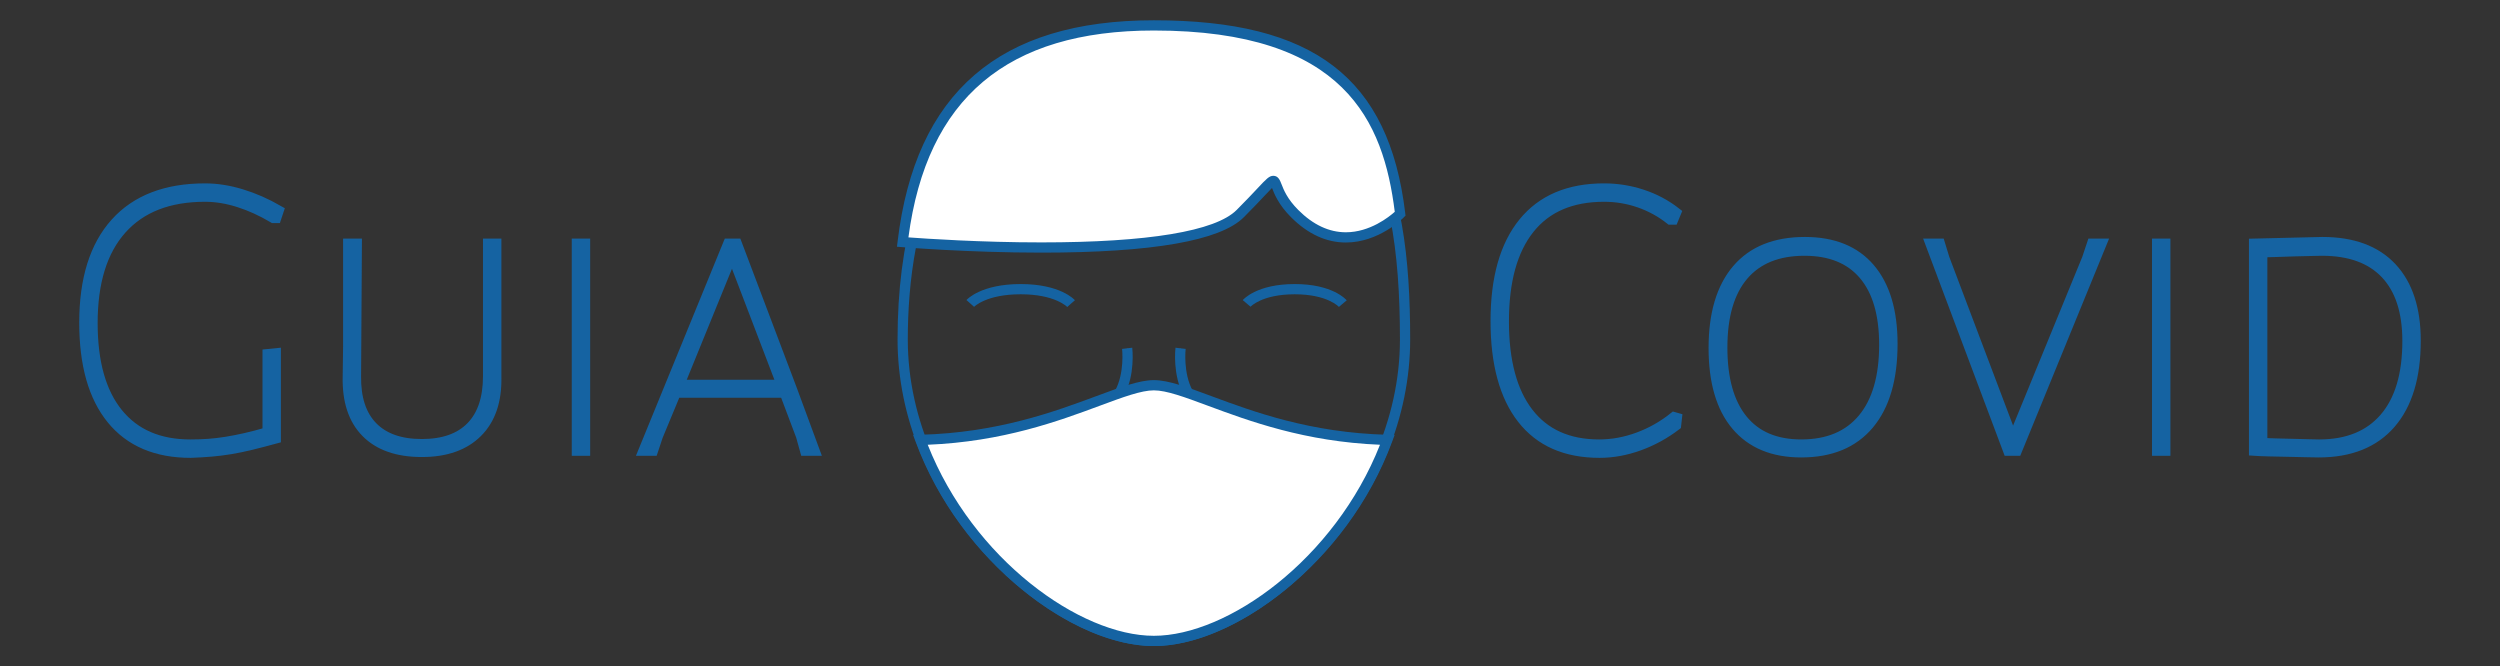 <?xml version="1.0" encoding="utf-8"?>
<!-- Generator: Adobe Illustrator 15.0.2, SVG Export Plug-In . SVG Version: 6.00 Build 0)  -->
<!DOCTYPE svg PUBLIC "-//W3C//DTD SVG 1.1//EN" "http://www.w3.org/Graphics/SVG/1.1/DTD/svg11.dtd">
<svg version="1.1" id="Layer_1" xmlns="http://www.w3.org/2000/svg" xmlns:xlink="http://www.w3.org/1999/xlink" x="0px" y="0px"
	 width="733.359px" height="195.459px" viewBox="0 0 733.359 195.459" enable-background="new 0 0 733.359 195.459"
	 xml:space="preserve">
<rect x="0" y="0" width="733.359" height="195.459" fill="#333333" stroke="none"/>
<g>
	<g>
		<path fill="#1563A2" d="M338.48,189.507c-15.241,0-34.018-10.11-49.003-26.385c-16.884-18.336-26.182-40.904-26.182-63.548
			c0-57.994,26.701-89.933,75.185-89.933c66.076,0,75.185,43.224,75.185,89.933c0,22.643-9.3,45.211-26.186,63.548
			C372.492,179.396,353.716,189.507,338.48,189.507z M338.48,12.641c-62.807,0-72.185,54.466-72.185,86.933
			c0,47.987,43.68,86.933,72.185,86.933s72.185-38.945,72.185-86.933C410.665,47.394,398.389,12.641,338.48,12.641z"/>
		<g>
			<path fill="#FFFFFF" d="M406.969,129.034c-12.701,34.355-45.186,58.973-68.489,58.973c-23.313,0-55.793-24.617-68.491-58.973
				c35.92-0.894,57.585-16.027,68.491-16.027C349.387,113.007,371.043,128.146,406.969,129.034z M264.795,71.007
				c0,0,83.653,7.017,99.004-8.333c15.35-15.35,6.016-9.983,15.999,0c15.648,15.649,30.928,0.035,30.928,0.035
				C406.825,30.1,391.314,7.452,338.48,7.452C284.629,7.452,268.694,38.398,264.795,71.007z"/>
			<path fill="#1563A2" d="M338.48,189.507c-23.055,0-56.643-24.091-69.897-59.952l-0.728-1.968l2.097-0.053
				c22.622-0.563,39.426-6.798,51.695-11.351c7.041-2.613,12.603-4.677,16.833-4.677c4.231,0,9.79,2.063,16.829,4.677
				c12.268,4.554,29.069,10.791,51.697,11.351l2.098,0.053l-0.728,1.968C395.118,165.416,361.532,189.507,338.48,189.507z
				 M272.142,130.465c13.287,33.609,44.708,56.042,66.338,56.042c21.627,0,53.046-22.432,66.336-56.042
				c-22.057-0.892-38.469-6.983-50.551-11.469c-6.757-2.508-12.093-4.489-15.785-4.489s-9.03,1.981-15.789,4.489
				C310.607,123.48,294.193,129.57,272.142,130.465z M305.488,74.108C305.486,74.108,305.489,74.108,305.488,74.108
				c-21.425,0-40.626-1.59-40.817-1.606l-1.549-0.13l0.185-1.543c5.219-43.655,29.809-64.877,75.174-64.877
				c46.939,0,68.991,16.921,73.735,56.579l0.086,0.713l-0.503,0.514c-0.295,0.302-7.333,7.381-17.007,7.381
				c-5.74,0-11.142-2.491-16.054-7.404c-3.706-3.706-4.939-6.887-5.602-8.597c-0.528,0.521-1.258,1.298-2.053,2.146
				c-1.441,1.537-3.415,3.642-6.224,6.451C357.977,70.618,337.999,74.108,305.488,74.108z M266.48,69.634
				c4.982,0.373,21.225,1.474,39.007,1.474c31.243,0,51.04-3.283,57.252-9.494c2.774-2.775,4.729-4.86,6.156-6.382
				c2.638-2.813,3.434-3.661,4.633-3.661c1.443,0,1.955,1.319,2.405,2.482c0.623,1.609,1.666,4.301,4.926,7.561
				c4.329,4.33,9.018,6.525,13.933,6.525c7.062,0,12.682-4.505,14.354-6.002c-3.308-26.428-14.533-53.185-70.665-53.185
				C295.449,8.952,271.882,28.808,266.48,69.634z"/>
		</g>
		<path fill="#FFFFFF" d="M338.473,156.341c-16.289,0-21.951-3.199-22.185-3.336l1.503-2.597c0.052,0.029,5.396,2.933,20.682,2.933
			c15.292,0,20.638-2.87,20.689-2.899l1.489,2.604C360.419,153.181,354.759,156.341,338.473,156.341z"/>
		<path fill="#1563A2" d="M313.071,90.059c-0.034-0.037-3.549-3.734-13.662-3.734c-10.117,0-13.634,3.652-13.668,3.688l-2.235-2
			c0.169-0.191,4.276-4.688,15.903-4.688c11.634,0,15.74,4.553,15.91,4.747l-2.261,1.973l1.13-0.986L313.071,90.059z"/>
		<path fill="#1563A2" d="M392.758,90.033c-0.032-0.037-3.364-3.708-12.96-3.708c-9.61,0-12.924,3.612-12.955,3.648l-2.293-1.934
			c0.162-0.192,4.103-4.714,15.248-4.714c11.151,0,15.091,4.579,15.253,4.773L392.758,90.033z"/>
	</g>
	<g>
		<path fill="#1563A2" stroke="#1563A2" stroke-width="3" stroke-miterlimit="10" d="M70.822,56.97c3.68,1.12,7.32,2.72,10.92,4.8
			l-0.72,2.16h-0.841c-3.359-2-6.739-3.54-10.139-4.62c-3.4-1.08-6.7-1.62-9.9-1.62c-10.64,0-18.799,3.18-24.479,9.54
			c-5.68,6.36-8.52,15.54-8.52,27.539c0,11.52,2.479,20.339,7.439,26.459c4.96,6.119,12.039,9.18,21.239,9.18
			c1.92,0,3.7-0.061,5.34-0.181s3.34-0.319,5.1-0.601c1.76-0.279,3.62-0.639,5.58-1.079s4.18-1.021,6.659-1.74v-22.919l2.4-0.24
			v24.959c-2.641,0.721-5.021,1.34-7.14,1.86c-2.12,0.521-4.141,0.94-6.061,1.26s-3.819,0.56-5.699,0.72s-3.9,0.28-6.06,0.36
			c-10.08,0-17.8-3.28-23.159-9.84c-5.36-6.56-8.04-15.999-8.04-28.319c0-12.719,3.04-22.459,9.12-29.219
			c6.079-6.76,14.839-10.14,26.278-10.14C63.583,55.29,67.142,55.85,70.822,56.97z"/>
		<path fill="#1563A2" stroke="#1563A2" stroke-width="3" stroke-miterlimit="10" d="M107.422,126.866
			c-3.76-3.799-5.56-9.26-5.399-16.379l0.12-8.879v-30.12h2.52l-0.239,38.879c-0.08,6.479,1.54,11.419,4.859,14.818
			c3.32,3.4,8.14,5.1,14.459,5.1c6.32,0,11.14-1.699,14.46-5.1c3.319-3.399,4.979-8.34,4.979-14.818V71.489h2.4v38.999
			c0.16,7.04-1.681,12.479-5.521,16.319s-9.279,5.76-16.319,5.76C116.623,132.566,111.183,130.667,107.422,126.866z"/>
		<path fill="#1563A2" stroke="#1563A2" stroke-width="3" stroke-miterlimit="10" d="M171.621,132.206h-2.399V71.489h2.399V132.206z
			"/>
		<path fill="#1563A2" stroke="#1563A2" stroke-width="3" stroke-miterlimit="10" d="M191.542,132.206h-2.761l24.84-60.717h2.52
			l16.199,42.838l6.6,17.879h-2.76l-1.2-4.319l-4.8-12.72h-31.918l-5.28,12.72L191.542,132.206z M199.221,112.888h30.118
			L214.94,75.209h-0.359L199.221,112.888z"/>
	</g>
	<g>
		<path fill="#1563A2" stroke="#1563A2" stroke-width="3" stroke-miterlimit="10" d="M481.757,57.089c3.641,1.2,6.94,2.96,9.9,5.28
			l-0.84,2.04h-0.84c-2.721-2.16-5.74-3.82-9.061-4.979c-3.319-1.16-6.779-1.74-10.379-1.74c-9.6,0-16.899,3.14-21.899,9.42
			c-4.999,6.28-7.499,15.339-7.499,27.179c0,11.68,2.399,20.619,7.199,26.818c4.8,6.2,11.72,9.301,20.76,9.301
			c3.84,0,7.659-0.701,11.459-2.101s7.3-3.38,10.5-5.94l0.84,0.24l-0.24,2.16c-3.359,2.561-6.98,4.54-10.859,5.939
			c-3.881,1.4-7.74,2.101-11.58,2.101c-9.92,0-17.479-3.319-22.679-9.96c-5.2-6.64-7.8-16.199-7.8-28.679
			c0-12.56,2.72-22.179,8.16-28.859c5.439-6.68,13.318-10.02,23.639-10.02C474.378,55.29,478.119,55.89,481.757,57.089z"/>
		<path fill="#1563A2" stroke="#1563A2" stroke-width="3" stroke-miterlimit="10" d="M509.359,124.827
			c-4.439-5.24-6.66-12.82-6.66-22.739c0-10,2.28-17.679,6.84-23.039c4.561-5.36,11.199-8.04,19.92-8.04
			c8.318,0,14.679,2.58,19.078,7.739c4.4,5.16,6.6,12.54,6.6,22.139c0,10.24-2.299,18.1-6.898,23.579
			c-4.601,5.479-11.221,8.22-19.859,8.22C520.138,132.687,513.798,130.066,509.359,124.827z M511.398,80.789
			c-4.119,4.84-6.18,11.899-6.18,21.179c0,9.199,1.98,16.239,5.94,21.119s9.7,7.32,17.22,7.32c7.84,0,13.859-2.521,18.059-7.561
			c4.2-5.039,6.3-12.279,6.3-21.719c0-8.96-2-15.799-5.999-20.519c-4-4.72-9.801-7.08-17.4-7.08
			C521.498,73.529,515.519,75.949,511.398,80.789z"/>
		<path fill="#1563A2" stroke="#1563A2" stroke-width="3" stroke-miterlimit="10" d="M589.097,132.206l-22.799-60.717h2.76
			l1.32,4.32l19.919,52.678h0.36l21.599-52.678l1.44-4.32h2.76l-24.839,60.717H589.097z"/>
		<path fill="#1563A2" stroke="#1563A2" stroke-width="3" stroke-miterlimit="10" d="M635.176,132.206h-2.399V71.489h2.399V132.206z
			"/>
		<path fill="#1563A2" stroke="#1563A2" stroke-width="3" stroke-miterlimit="10" d="M701.595,78.509c4.68,5,7.02,12.14,7.02,21.419
			c0,10.56-2.44,18.659-7.32,24.3c-4.879,5.639-11.92,8.459-21.119,8.459c-0.64,0-1.779-0.02-3.42-0.061
			c-1.64-0.039-3.42-0.08-5.34-0.119c-1.92-0.041-3.819-0.08-5.699-0.12s-3.38-0.101-4.5-0.181V71.489l20.039-0.479
			C690.135,71.009,696.916,73.509,701.595,78.509z M699.794,80.309c-4.279-4.52-10.499-6.78-18.659-6.78
			c-0.479,0-1.479,0.02-2.999,0.06c-1.521,0.04-3.201,0.08-5.041,0.12s-3.639,0.1-5.399,0.18c-1.76,0.08-3.12,0.12-4.079,0.12
			v55.918c1.039,0.08,2.379,0.14,4.02,0.18c1.64,0.04,3.3,0.08,4.979,0.12c1.681,0.04,3.24,0.08,4.68,0.12
			c1.44,0.04,2.44,0.061,3,0.061c8.319,0,14.72-2.601,19.199-7.801c4.479-5.199,6.72-12.719,6.72-22.559
			C706.214,91.408,704.075,84.829,699.794,80.309z"/>
	</g>
	<g>
		<path fill="#FFFFFF" d="M330.647,102.175c0,0,0.882,7.457-2.226,13.145"/>
		<path fill="#1563A2" d="M329.738,116.038l-2.633-1.438c2.845-5.208,2.061-12.18,2.052-12.25l2.979-0.352
			C332.174,102.322,333.037,110,329.738,116.038z"/>
	</g>
	<g>
		<path fill="#FFFFFF" d="M346.314,102.175c0,0-0.882,7.457,2.226,13.145"/>
		<path fill="#1563A2" d="M347.223,116.038c-3.299-6.038-2.438-13.716-2.399-14.039l2.979,0.351
			c-0.008,0.07-0.78,7.065,2.053,12.251L347.223,116.038z"/>
	</g>
</g>
</svg>
